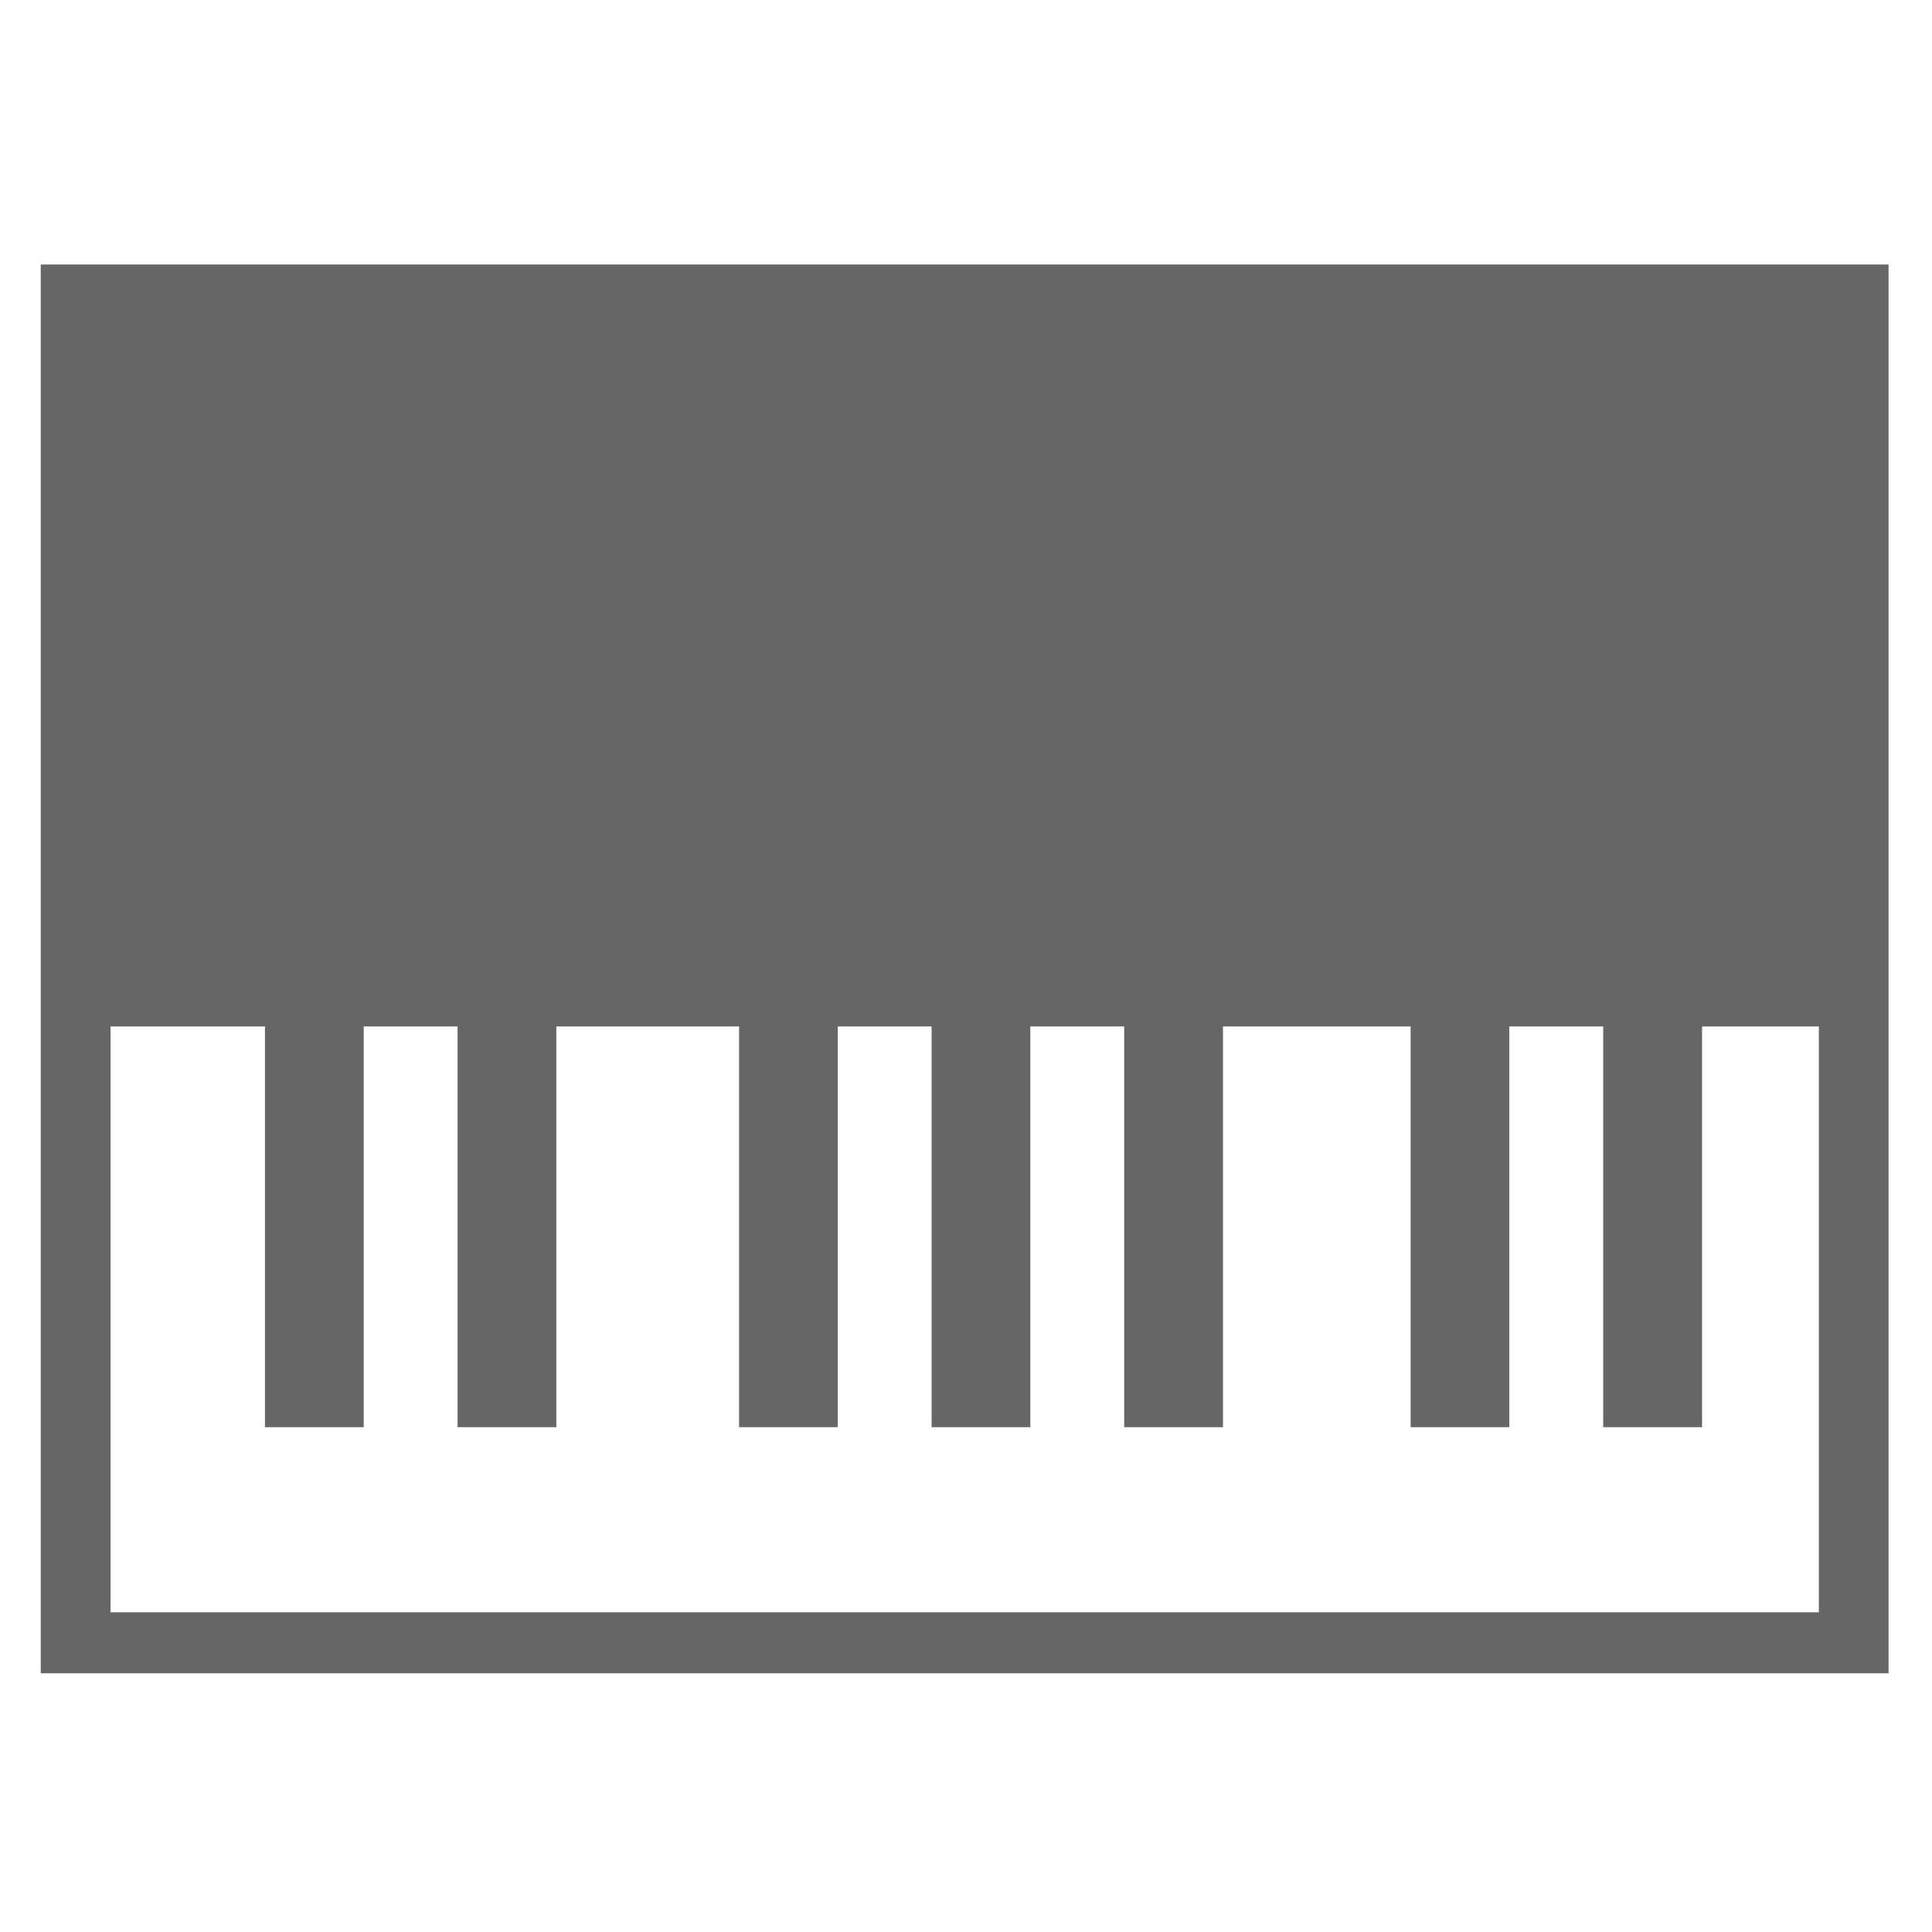 <?xml version="1.0" encoding="utf-8"?>
<!-- Generator: Adobe Illustrator 16.0.1, SVG Export Plug-In . SVG Version: 6.00 Build 0)  -->
<!DOCTYPE svg PUBLIC "-//W3C//DTD SVG 1.1//EN" "http://www.w3.org/Graphics/SVG/1.1/DTD/svg11.dtd">
<svg version="1.1" id="Layer_1" xmlns="http://www.w3.org/2000/svg" xmlns:xlink="http://www.w3.org/1999/xlink" x="0px" y="0px"
	 width="65px" height="65px" viewBox="0 0 65 65" enable-background="new 0 0 65 65" xml:space="preserve">
<g>
	<path fill="#666666" d="M1.371,8.899v19.72v27.677h62.167V29.383V8.899H1.371z M61.193,54.244H3.719v-19.71h57.474V54.244z"/>
	<g>
		<rect x="8.914" y="32.332" fill="#666666" width="3.323" height="15.684"/>
		<rect x="15.394" y="32.332" fill="#666666" width="3.323" height="15.684"/>
	</g>
	<g>
		<rect x="24.865" y="32.332" fill="#666666" width="3.322" height="15.684"/>
		<rect x="37.822" y="32.332" fill="#666666" width="3.324" height="15.684"/>
		<rect x="31.343" y="32.332" fill="#666666" width="3.321" height="15.684"/>
	</g>
	<g>
		<rect x="47.459" y="32.332" fill="#666666" width="3.32" height="15.684"/>
		<rect x="53.938" y="32.332" fill="#666666" width="3.326" height="15.684"/>
	</g>
</g>
</svg>
